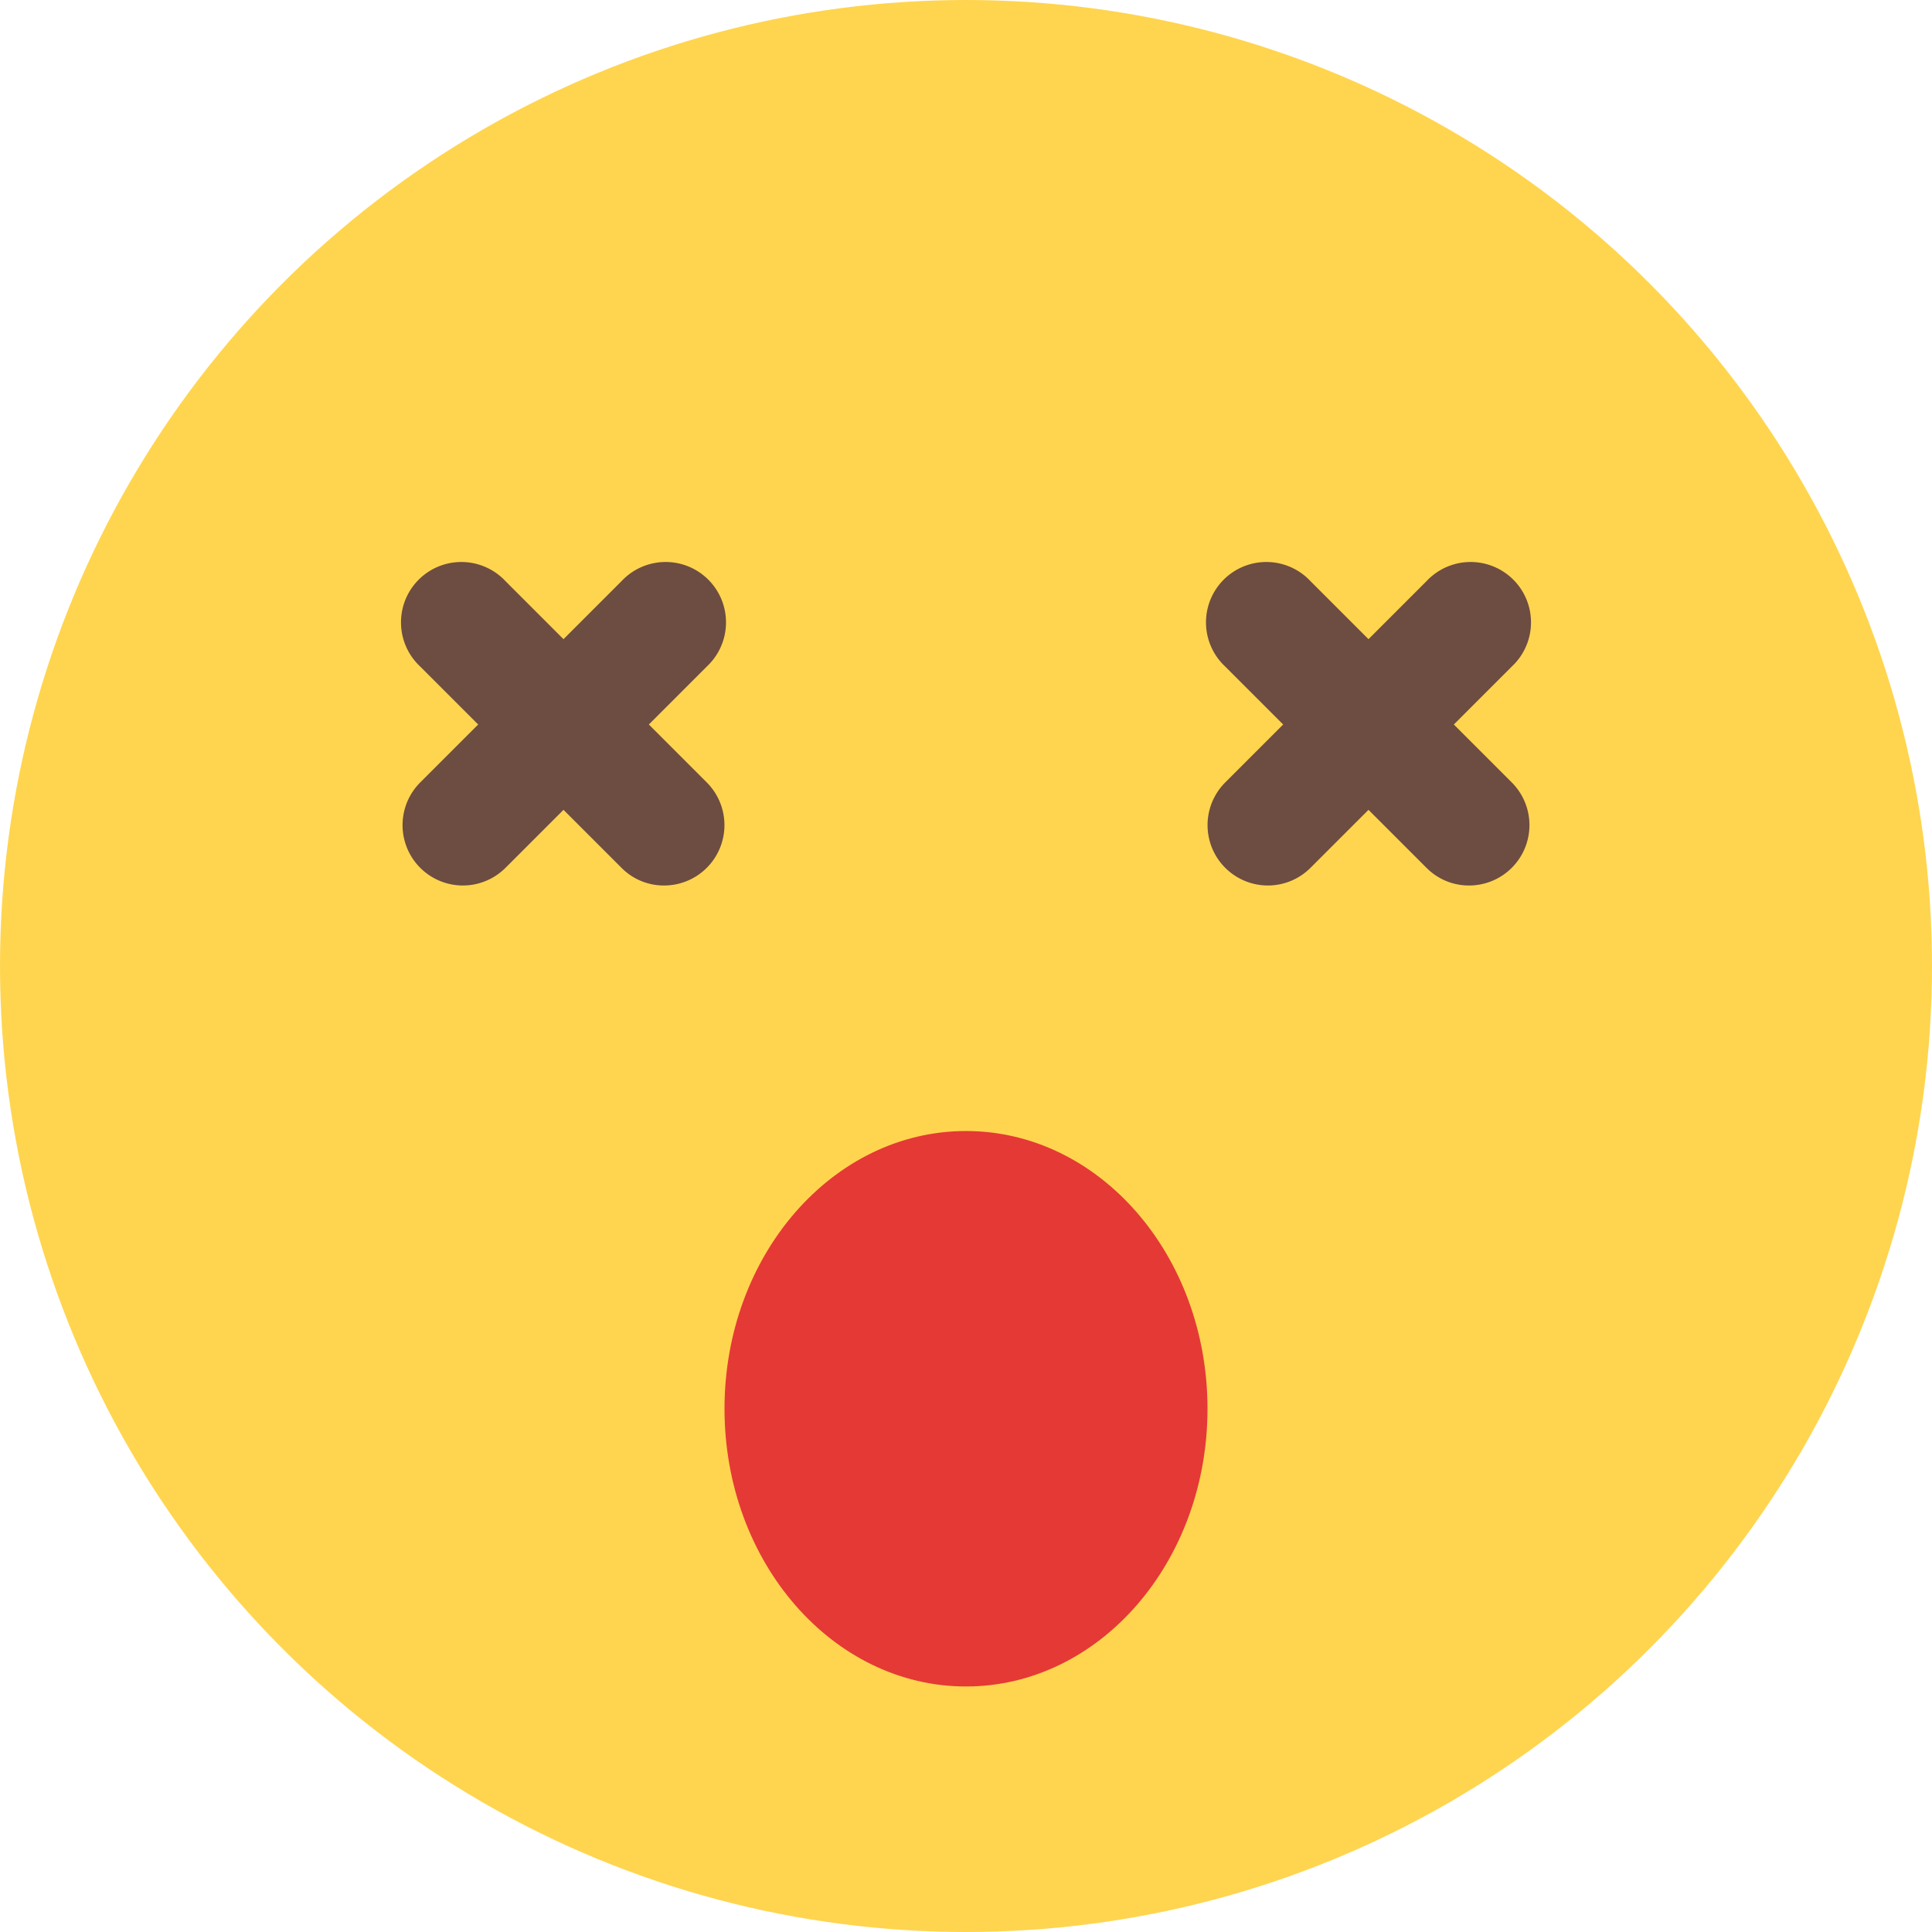 <svg height="512" viewBox="0 0 24 24" width="512" xmlns="http://www.w3.org/2000/svg"><circle cx="12" cy="12" fill="#ffd54f" r="12"/><ellipse cx="12" cy="17.5" fill="#e53935" rx="3" ry="3.45"/><g fill="#6d4c41"><path d="M8.25 11a.74.74 0 01-.53-.22l-2.5-2.5a.75.75 0 111.06-1.06l2.5 2.5A.75.75 0 018.25 11z"/><path d="M5.75 11a.75.75 0 01-.53-1.28l2.5-2.5a.75.75 0 111.06 1.06l-2.5 2.5a.75.75 0 01-.53.22zM18.25 11a.74.74 0 01-.53-.22l-2.5-2.5a.75.75 0 111.06-1.06l2.5 2.5a.75.75 0 01-.53 1.28z"/><path d="M15.75 11a.75.75 0 01-.53-1.28l2.5-2.5a.75.75 0 111.06 1.06l-2.5 2.5a.75.75 0 01-.53.22z"/></g></svg>